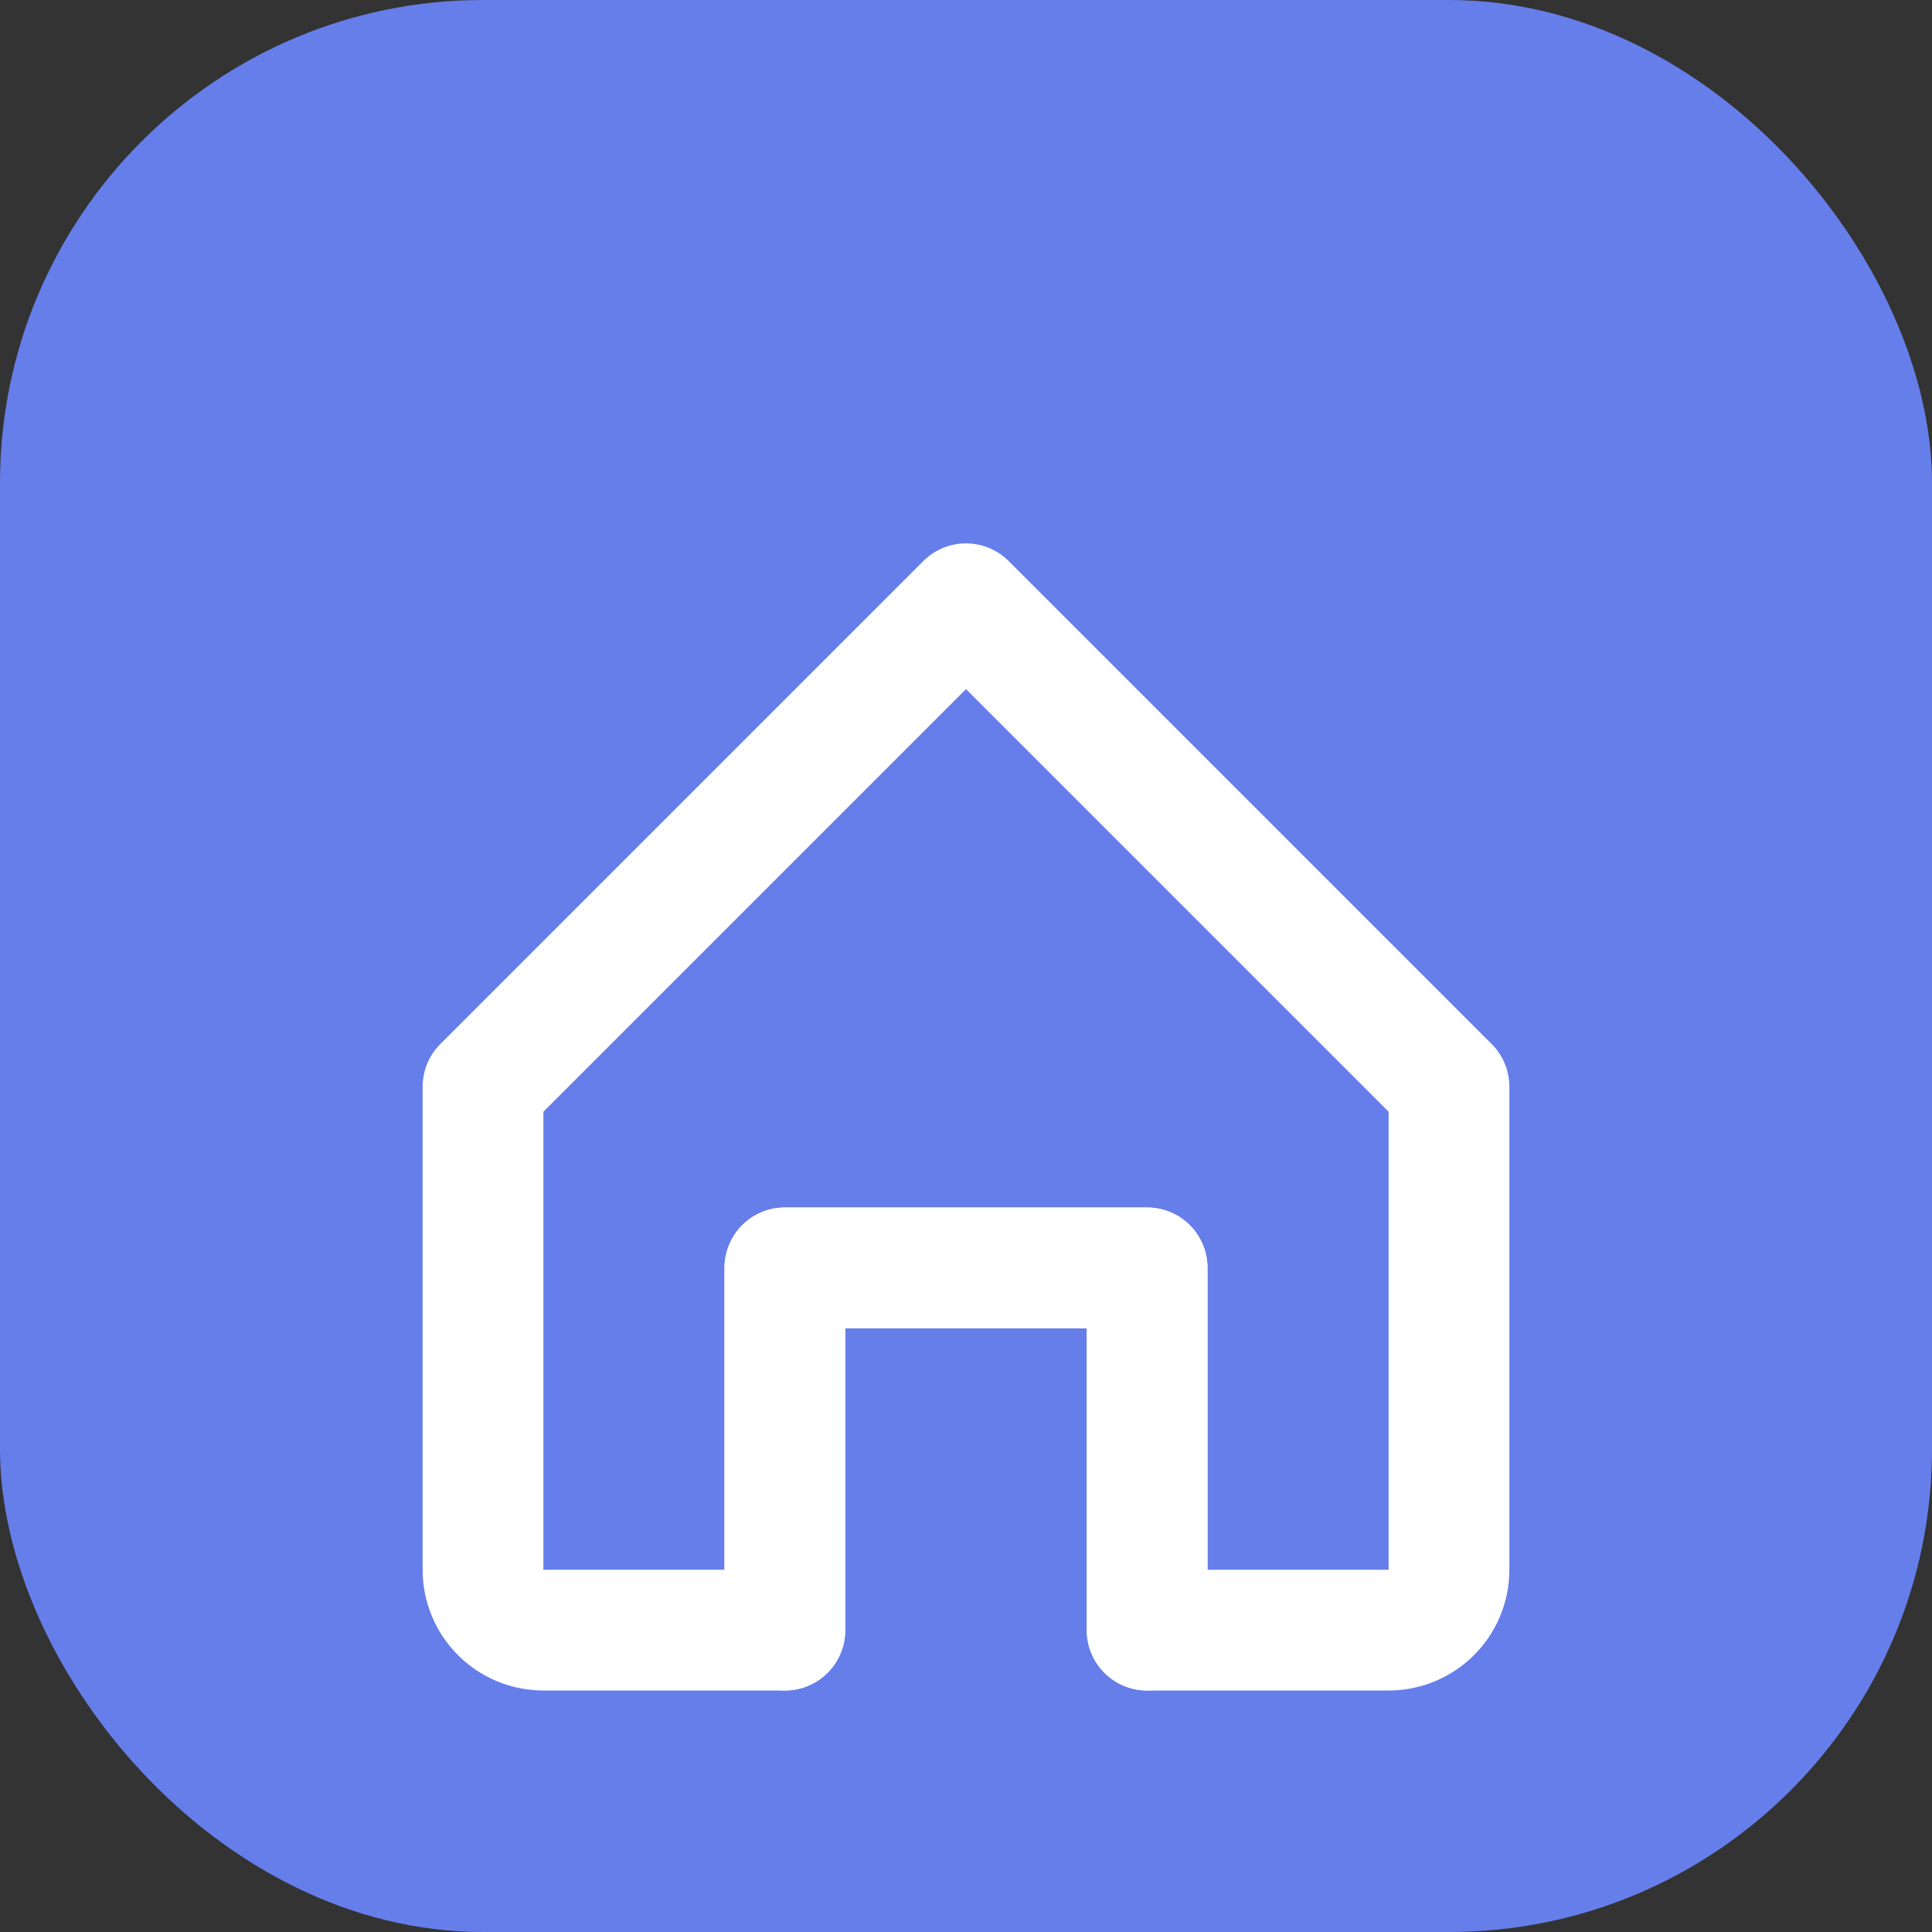 <svg width="32" height="32" viewBox="0 0 32 32" fill="none" xmlns="http://www.w3.org/2000/svg">
  <rect x="0" y="0" width="32" height="32" fill="#333333" stroke="none"/>
  <!-- Background container with primary color -->
  <rect width="32" height="32" rx="8" fill="#667eea"/>
  
  <!-- Home icon centered -->
  <path d="M8 18L16 10L24 18V26C24 26.552 23.552 27 23 27H19V21H13V27H9C8.448 27 8 26.552 8 26V18Z" stroke="white" stroke-width="2" stroke-linecap="round" stroke-linejoin="round" fill="none"/>
  <path d="M13 27V21H19V27" stroke="white" stroke-width="2" stroke-linecap="round" stroke-linejoin="round"/>
</svg>
